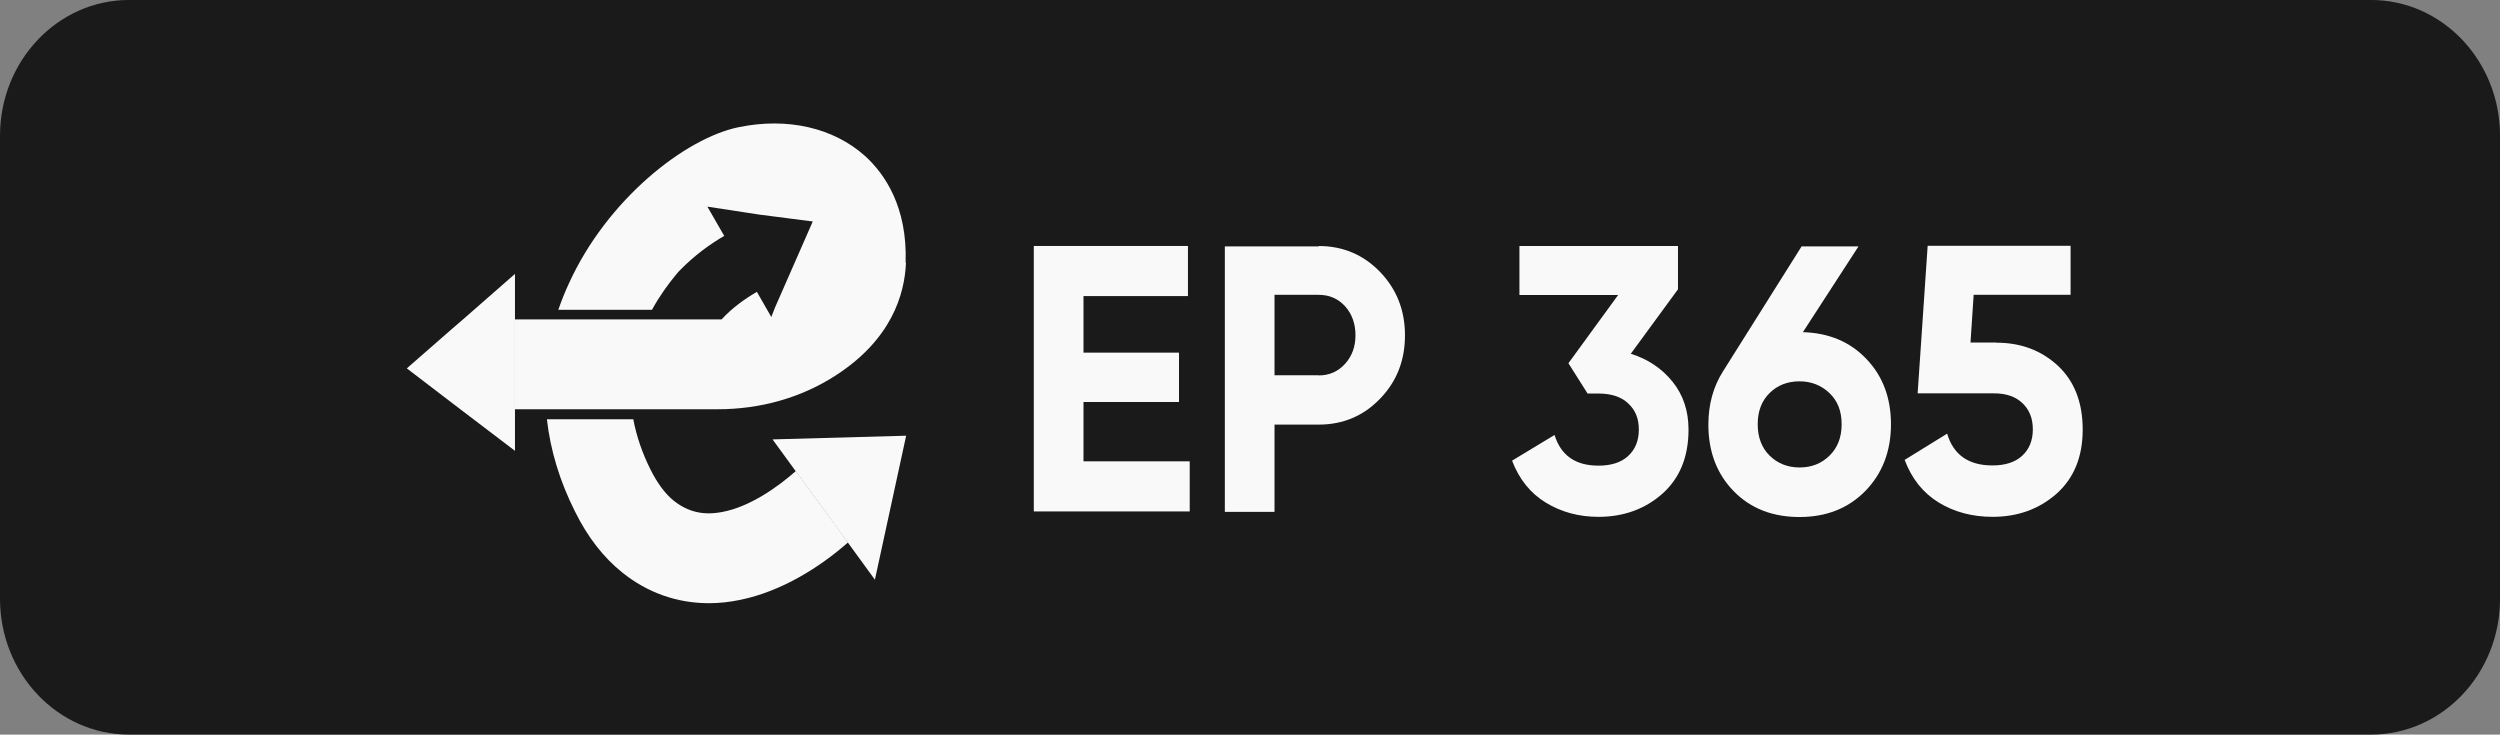 <svg xmlns="http://www.w3.org/2000/svg" fill="none" viewBox="11.18 11.6 193.64 56.9">
<rect x="11.18" y="11.6" width="193.64" height="56.9" fill="#808080" stroke="none"/>
<path d="M194.828 11.598H21.175C15.655 11.598 11.18 16.309 11.18 22.122V57.975C11.18 63.787 15.655 68.499 21.175 68.499H194.828C200.348 68.499 204.823 63.787 204.823 57.975V22.122C204.823 16.309 200.348 11.598 194.828 11.598Z" fill="#1A1A1A"/>
<path d="M95.103 47.333H103.33V51.214H91.254V30.652H103.194V34.533H95.103V38.914H102.501V42.737H95.103V47.348V47.333Z" fill="#F9F9F9"/>
<path d="M113.327 30.656C115.203 30.656 116.781 31.329 118.073 32.661C119.351 33.992 120.004 35.625 120.004 37.572C120.004 39.519 119.365 41.152 118.073 42.483C116.794 43.815 115.203 44.488 113.327 44.488H109.899V51.246H106.051V30.685H113.327V30.656ZM113.327 40.679C114.143 40.679 114.822 40.379 115.366 39.777C115.91 39.176 116.169 38.446 116.169 37.558C116.169 36.67 115.897 35.911 115.366 35.324C114.836 34.737 114.143 34.436 113.327 34.436H109.899V40.665H113.327V40.679Z" fill="#F9F9F9"/>
<path d="M137.506 39.004C138.825 39.419 139.899 40.135 140.729 41.166C141.558 42.197 141.966 43.428 141.966 44.874C141.966 46.994 141.286 48.64 139.94 49.843C138.594 51.031 136.935 51.633 134.99 51.633C133.467 51.633 132.107 51.261 130.91 50.53C129.713 49.8 128.843 48.712 128.299 47.28L131.59 45.29C132.08 46.879 133.208 47.667 134.99 47.667C135.969 47.667 136.744 47.423 137.288 46.922C137.832 46.421 138.118 45.748 138.118 44.874C138.118 44.001 137.846 43.357 137.288 42.841C136.744 42.326 135.969 42.082 134.99 42.082H134.147L132.664 39.734L136.513 34.451H128.87V30.656H141.15V34.007L137.492 39.004H137.506Z" fill="#F9F9F9"/>
<path d="M150.807 37.327C152.833 37.385 154.479 38.072 155.743 39.404C157.008 40.721 157.647 42.41 157.647 44.472C157.647 46.534 156.981 48.281 155.662 49.627C154.343 50.973 152.643 51.646 150.562 51.646C148.481 51.646 146.781 50.987 145.476 49.656C144.17 48.324 143.504 46.606 143.504 44.487C143.504 42.926 143.885 41.537 144.646 40.349L150.725 30.684H155.132L150.807 37.356V37.327ZM148.25 46.892C148.862 47.493 149.637 47.808 150.562 47.808C151.487 47.808 152.262 47.508 152.888 46.892C153.513 46.276 153.826 45.474 153.826 44.458C153.826 43.441 153.513 42.654 152.888 42.052C152.262 41.451 151.487 41.136 150.562 41.136C149.637 41.136 148.862 41.437 148.25 42.038C147.638 42.639 147.325 43.441 147.325 44.458C147.325 45.474 147.638 46.291 148.25 46.892Z" fill="#F9F9F9"/>
<path d="M165.82 38.144C167.696 38.144 169.274 38.73 170.566 39.919C171.844 41.107 172.497 42.754 172.497 44.873C172.497 46.992 171.817 48.639 170.471 49.842C169.124 51.03 167.465 51.632 165.52 51.632C163.943 51.632 162.542 51.259 161.332 50.515C160.121 49.77 159.251 48.667 158.707 47.221L161.998 45.188C162.488 46.835 163.657 47.651 165.507 47.651C166.486 47.651 167.261 47.407 167.805 46.906C168.349 46.405 168.635 45.732 168.635 44.859C168.635 43.985 168.363 43.341 167.832 42.826C167.288 42.31 166.554 42.067 165.629 42.067H159.713L160.489 30.641H171.559V34.435H164.052L163.807 38.129H165.82V38.144Z" fill="#F9F9F9"/>
<path d="M76.851 53.625C74.688 55.529 71.724 57.405 68.514 58.063C67.698 58.235 66.882 58.321 66.093 58.321C63.632 58.321 61.334 57.519 59.362 55.93C57.934 54.784 56.696 53.209 55.717 51.219C54.534 48.871 53.813 46.48 53.541 44.074H60.232C60.477 45.363 60.912 46.666 61.565 47.969C62.095 49.028 62.707 49.859 63.373 50.389C64.461 51.248 65.645 51.534 67.086 51.262C69.221 50.876 71.384 49.358 72.825 48.083L76.864 53.61L76.851 53.625Z" fill="#F9F9F9"/>
<path d="M81.353 31.93C81.257 34.393 80.237 37.916 75.845 40.722C73.206 42.411 70.079 43.299 66.774 43.299H51.053V36.34H67.073C67.168 36.34 66.978 36.34 67.073 36.34C67.889 35.438 68.936 34.708 69.806 34.207L70.636 35.653L70.922 36.154L71.207 35.424L74.09 28.852L74.131 28.752C74.131 28.752 74.077 28.752 74.009 28.737C73.954 28.737 73.886 28.723 73.886 28.723L69.997 28.222L65.971 27.606L67.1 29.568L67.277 29.869C66.148 30.527 64.951 31.401 63.891 32.489C63.795 32.575 63.727 32.661 63.646 32.747C62.939 33.591 62.259 34.536 61.688 35.582C61.688 35.582 61.688 35.582 61.688 35.596H54.425C54.657 34.923 54.929 34.236 55.241 33.563C58.193 27.062 64.244 22.294 68.406 21.449C72.173 20.676 75.736 21.492 78.184 23.683C79.693 25.058 81.475 27.606 81.325 31.945L81.353 31.93Z" fill="#F9F9F9"/>
<path d="M51.067 32.816V46.519L46.851 43.312L46.212 42.825L42.69 40.133L46.212 37.055L47.028 36.353L51.067 32.816Z" fill="#F9F9F9"/>
<path d="M81.367 45.348L78.946 56.502L76.852 53.624L72.813 48.097L71.018 45.634L81.367 45.348Z" fill="#F9F9F9"/>
</svg>